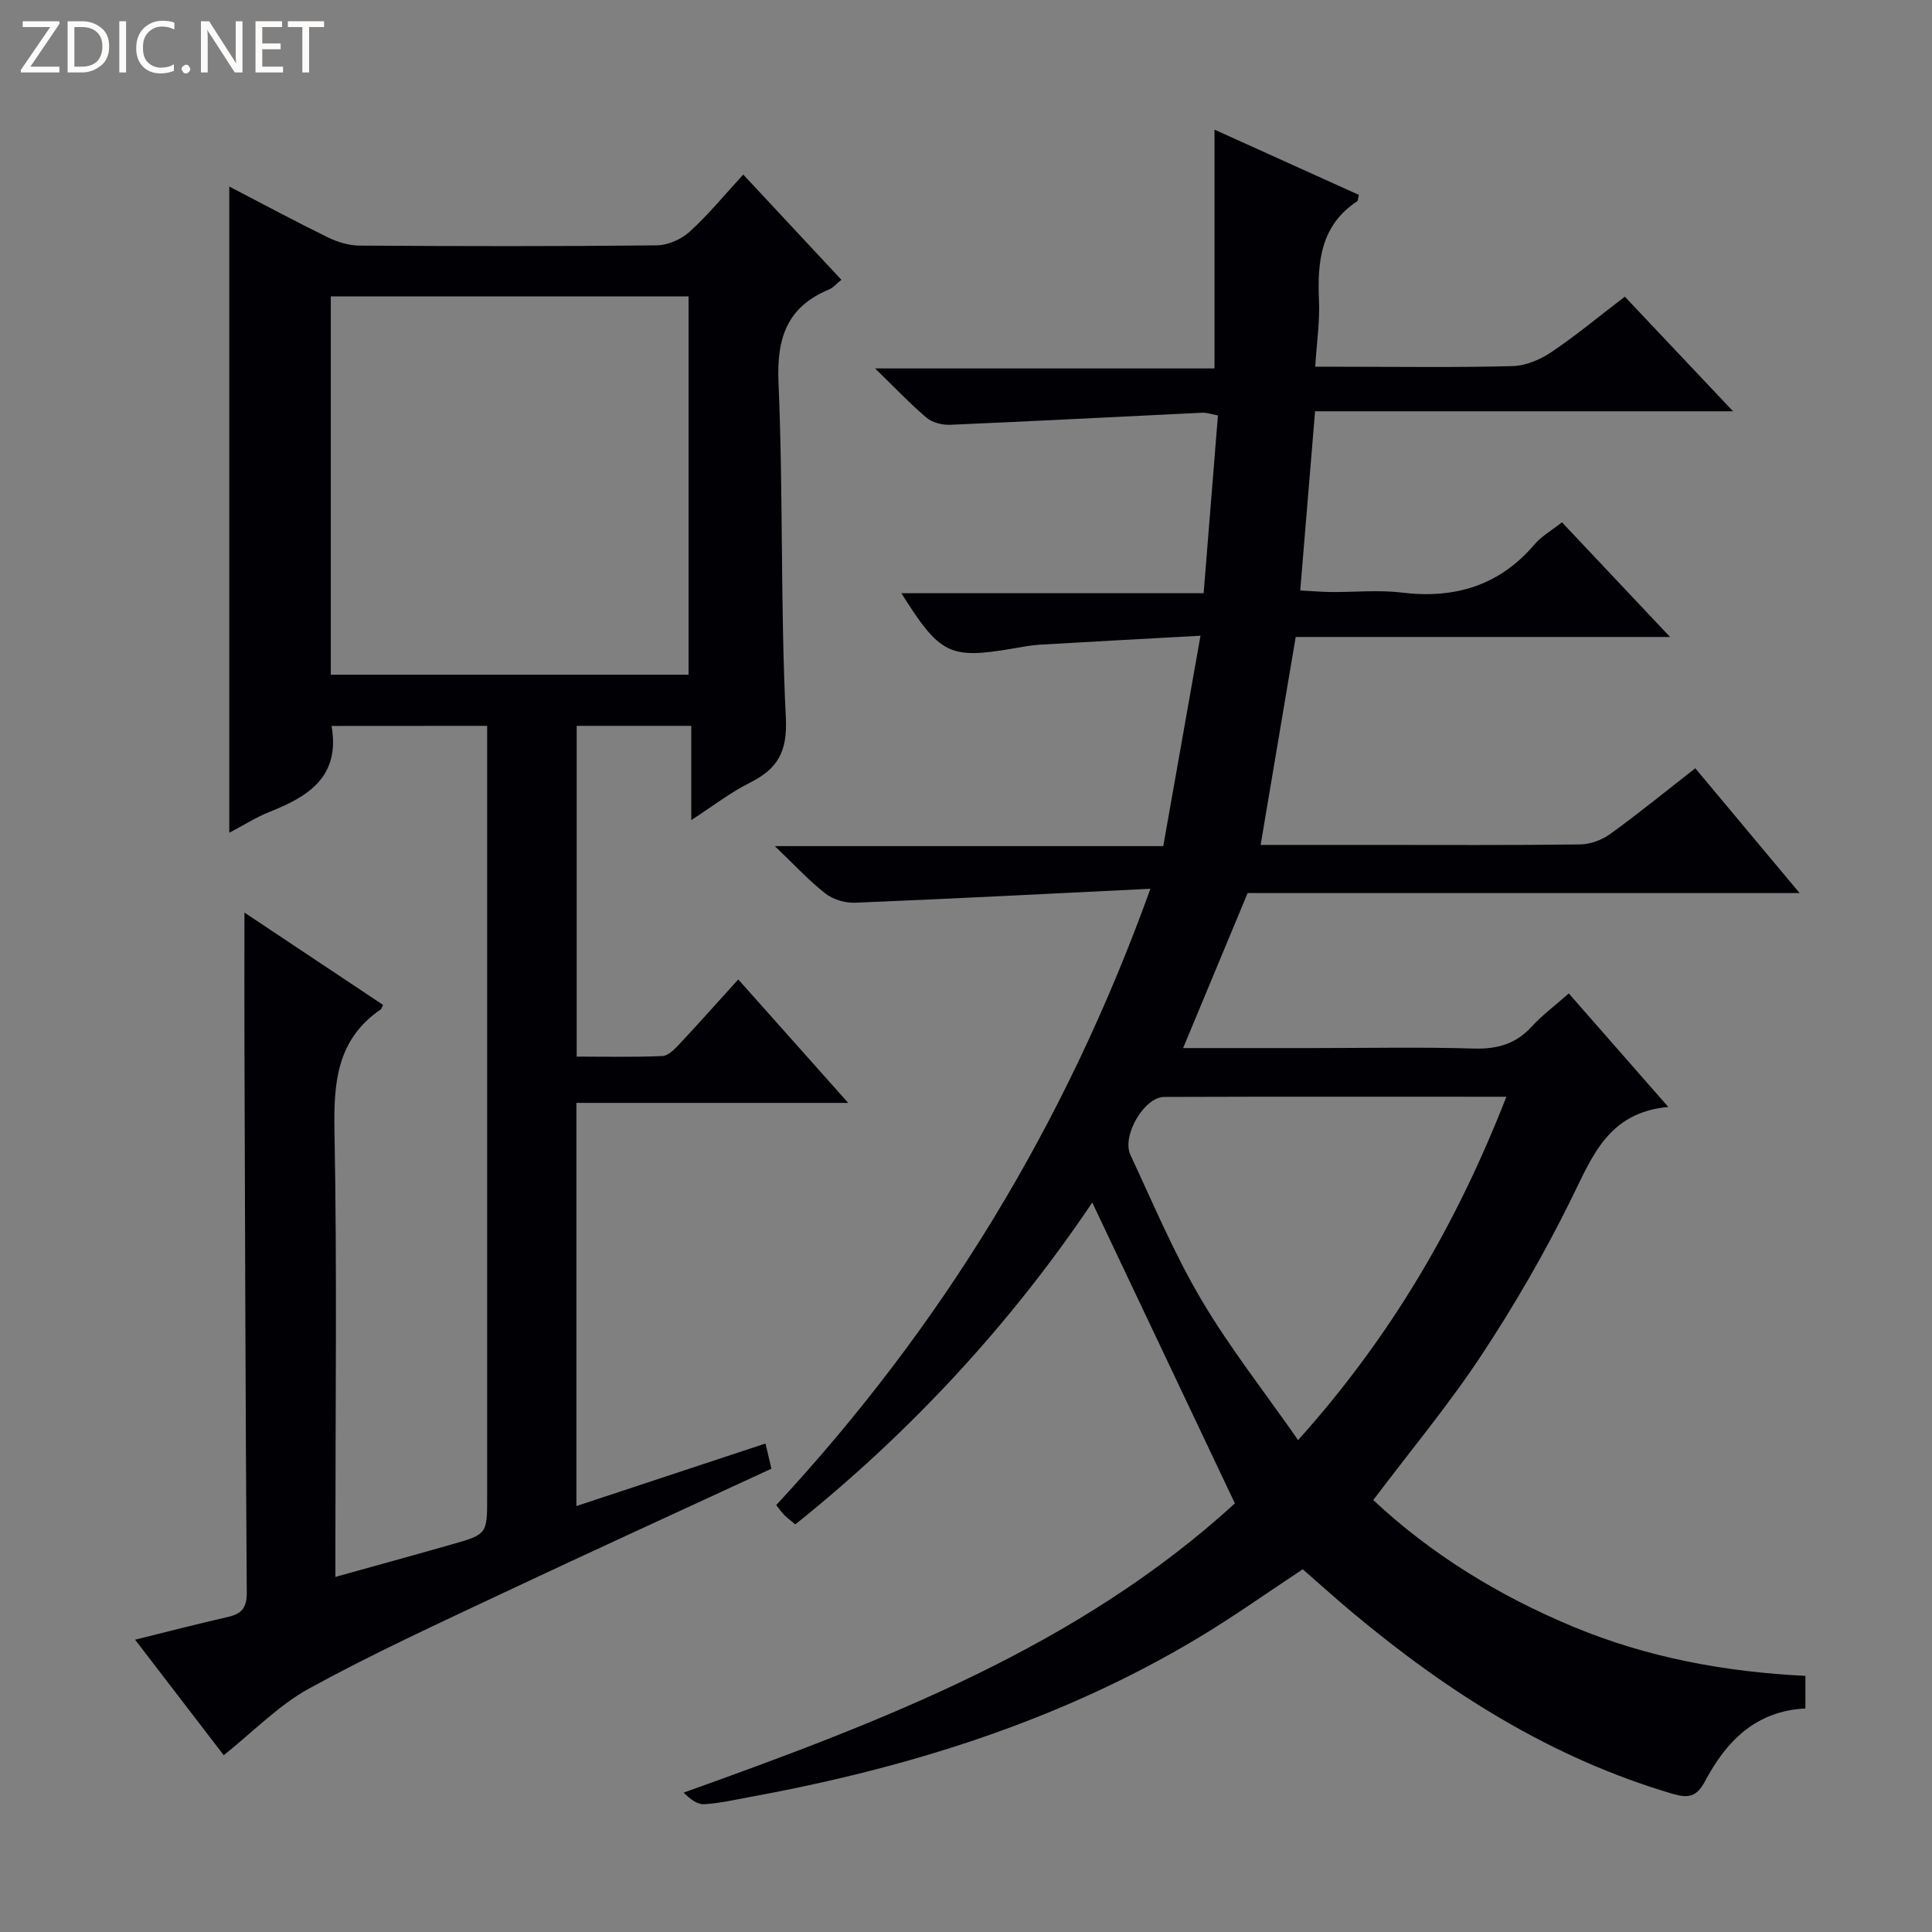 <svg enable-background="new 0 0 400 400" viewBox="0 0 400 400" xmlns="http://www.w3.org/2000/svg"><rect x="0" y="0" width="400" height="400" fill="#808080" stroke="none"/><g fill="#fcfbfa"><path d="m12.4 4.8-6.1 9h6v1.2h-8v-.5l6.1-8.9h-5.7v-1.2h7.6v.4z"/><path d="m14 15v-10.6h3c1.6 0 2.9.5 4 1.4s1.6 2.2 1.6 3.8-.5 3-1.6 3.9-2.4 1.5-4 1.5zm1.4-9.4v8.2h1.6c1.3 0 2.4-.4 3.1-1.1s1.1-1.8 1.1-3.1-.4-2.3-1.2-3-1.8-1-3.1-1z"/><path d="m26.1 4.4v10.6h-1.4v-10.6z"/><path d="m36.1 14.6c-.8.4-1.8.6-2.9.6-1.5 0-2.7-.5-3.6-1.4s-1.4-2.2-1.4-3.8c0-1.7.5-3.1 1.5-4.1s2.3-1.6 3.9-1.6c1 0 1.8.1 2.5.4v1.4c-.8-.4-1.6-.6-2.5-.6-1.2 0-2.1.4-2.9 1.2s-1.1 1.8-1.1 3.2c0 1.3.3 2.3 1 3s1.6 1.1 2.7 1.1c1 0 2-.2 2.7-.7v1.3z"/><path d="m37.6 14.3c0-.2.1-.5.3-.6s.4-.3.6-.3c.3 0 .5.1.6.3s.3.4.3.6-.1.4-.3.6-.4.3-.6.3c-.3 0-.5-.1-.6-.3s-.3-.4-.3-.6z"/><path d="m50.2 15h-1.6l-5.3-8.2c-.2-.2-.3-.5-.4-.7 0 .2.1.7.1 1.5v7.4h-1.4v-10.6h1.7l5.2 8.1c.2.4.4.6.4.7 0-.3-.1-.8-.1-1.5v-7.3h1.4z"/><path d="m58.6 15h-5.7v-10.6h5.5v1.2h-4.1v3.4h3.8v1.2h-3.8v3.6h4.3z"/><path d="m67.1 5.6h-3.1v9.4h-1.4v-9.4h-3v-1.2h7.5z"/></g><path d="m255.67 311.26c-10.06-21.21-19.78-41.72-29.53-62.29-16.55 24.64-37.19 47.19-61.48 66.64-.85-.71-1.62-1.29-2.3-1.96-.57-.57-1.02-1.25-1.65-2.04 34.22-36.89 59.88-78.74 77.47-127.6-21.36 1.04-41.26 2.08-61.17 2.89-2.04.08-4.53-.67-6.13-1.92-3.38-2.63-6.3-5.83-10.46-9.8h80.42c2.53-14.31 5-28.24 7.71-43.56-11.91.66-22.63 1.22-33.35 1.86-1.82.11-3.62.47-5.42.78-13.16 2.24-15.15 1.3-23.16-11.44h62.58c1.01-12.56 1.98-24.58 2.96-36.81-1.36-.25-2.3-.6-3.23-.56-17.41.83-34.82 1.75-52.24 2.5-1.62.07-3.66-.46-4.86-1.47-3.42-2.89-6.52-6.18-10.65-10.2h70.27c0-16.66 0-32.71 0-49.44 9.97 4.5 19.95 9.02 29.89 13.51-.19.73-.17 1.21-.38 1.34-7.53 4.99-8.23 12.48-7.88 20.57.19 4.28-.46 8.6-.78 13.67h5.36c11.83 0 23.67.18 35.49-.13 2.72-.07 5.71-1.33 8.02-2.88 5.09-3.42 9.83-7.37 15.23-11.5 7.19 7.62 14.34 15.19 22.41 23.73-29.46 0-57.9 0-86.54 0-1.05 12.71-2.03 24.59-3.07 37.1 2.3.12 4.37.3 6.44.32 4.83.05 9.73-.47 14.49.11 11 1.35 20.24-1.37 27.58-9.97 1.48-1.73 3.59-2.92 5.68-4.57 7.27 7.71 14.42 15.3 22.38 23.74-26.45 0-51.93 0-77.51 0-2.47 14.64-4.83 28.63-7.26 43.05h23.16c14.33 0 28.66.09 42.99-.1 2.12-.03 4.53-.93 6.26-2.18 5.79-4.19 11.34-8.72 17.58-13.59 7.04 8.42 13.98 16.73 21.6 25.84-38.98 0-76.86 0-114.28 0-4.54 10.91-8.84 21.25-13.36 32.09h27.19c11 0 22-.23 32.99.1 4.83.14 8.67-.92 11.97-4.52 2.22-2.42 4.91-4.42 7.7-6.89 6.69 7.63 13.24 15.09 20.6 23.5-12.43 1.14-15.73 10.23-20.07 19.03-5.5 11.15-11.76 22-18.61 32.37-6.76 10.24-14.66 19.73-22.4 29.99 11.9 11.15 25.91 19.78 41.33 26.2 15.31 6.38 31.4 9.38 48.14 10.2v6.75c-10.29.51-16.4 6.79-20.78 15.06-1.69 3.19-3.37 3.59-6.68 2.62-25.07-7.37-46.56-21-66.38-37.59-3.44-2.88-6.77-5.89-10.23-8.91-7.26 4.79-14.28 9.79-21.65 14.21-28.74 17.22-60.17 26.97-92.92 32.96-3.1.57-6.2 1.29-9.32 1.47-1.42.08-2.9-.98-4.28-2.4 41.34-14.79 81.74-30.26 114.12-59.88zm56.21-84.19c-24.21 0-47.53-.05-70.85.04-4.13.02-8.83 8.05-6.99 12 4.71 10.08 9.04 20.41 14.67 29.96 5.85 9.92 13.06 19.05 20.05 29.09 19.34-21.57 32.86-44.81 43.12-71.09z" fill="#010105"/><path d="m68.65 150.3c1.83 10.62-4.89 14.63-12.91 17.82-2.73 1.09-5.24 2.7-8.27 4.29 0-44.74 0-88.98 0-133.79 6.94 3.61 13.62 7.2 20.42 10.53 2 .98 4.36 1.68 6.55 1.7 20.49.13 40.99.17 61.48-.05 2.33-.02 5.13-1.24 6.87-2.83 3.91-3.56 7.3-7.71 11.09-11.83 7.17 7.69 13.61 14.6 20.32 21.79-1.06.85-1.71 1.65-2.55 2-8.73 3.63-10.87 10.07-10.47 19.3 1 23.11.38 46.3 1.52 69.4.35 7.11-1.75 10.58-7.51 13.46-3.96 1.98-7.53 4.76-12.07 7.7 0-6.9 0-13.07 0-19.51-8.22 0-15.8 0-23.72 0v68.48c5.9 0 11.83.14 17.75-.12 1.22-.05 2.54-1.44 3.52-2.48 3.98-4.24 7.84-8.59 12.18-13.38 7.4 8.31 14.6 16.4 22.76 25.56-19.61 0-37.81 0-56.27 0v83.47c13.03-4.31 25.84-8.55 39.15-12.95.44 1.91.83 3.57 1.22 5.22-18.86 8.73-37.43 17.2-55.9 25.9-13.39 6.31-26.86 12.5-39.82 19.61-6.29 3.45-11.5 8.89-17.67 13.81-5.87-7.65-11.87-15.47-18.35-23.92 6.86-1.7 13.03-3.3 19.23-4.71 2.84-.64 3.91-1.92 3.89-5.03-.26-37.99-.36-75.97-.48-113.96-.03-8.76 0-17.53 0-26.84 9.58 6.38 19.16 12.76 28.69 19.11-.29.62-.32.83-.44.92-9.13 6.21-9.81 15.18-9.61 25.32.54 28.48.19 56.98.19 85.48v6.71c8.43-2.35 16.21-4.48 23.96-6.69 7.47-2.12 7.46-2.16 7.46-9.87 0-51.16 0-102.31 0-153.47 0-1.96 0-3.92 0-6.17-11.07.02-21.62.02-32.21.02zm73.91-10.61c0-26.38 0-52.41 0-78.32-24.93 0-49.49 0-74.07 0v78.32z" fill="#010105"/></svg>